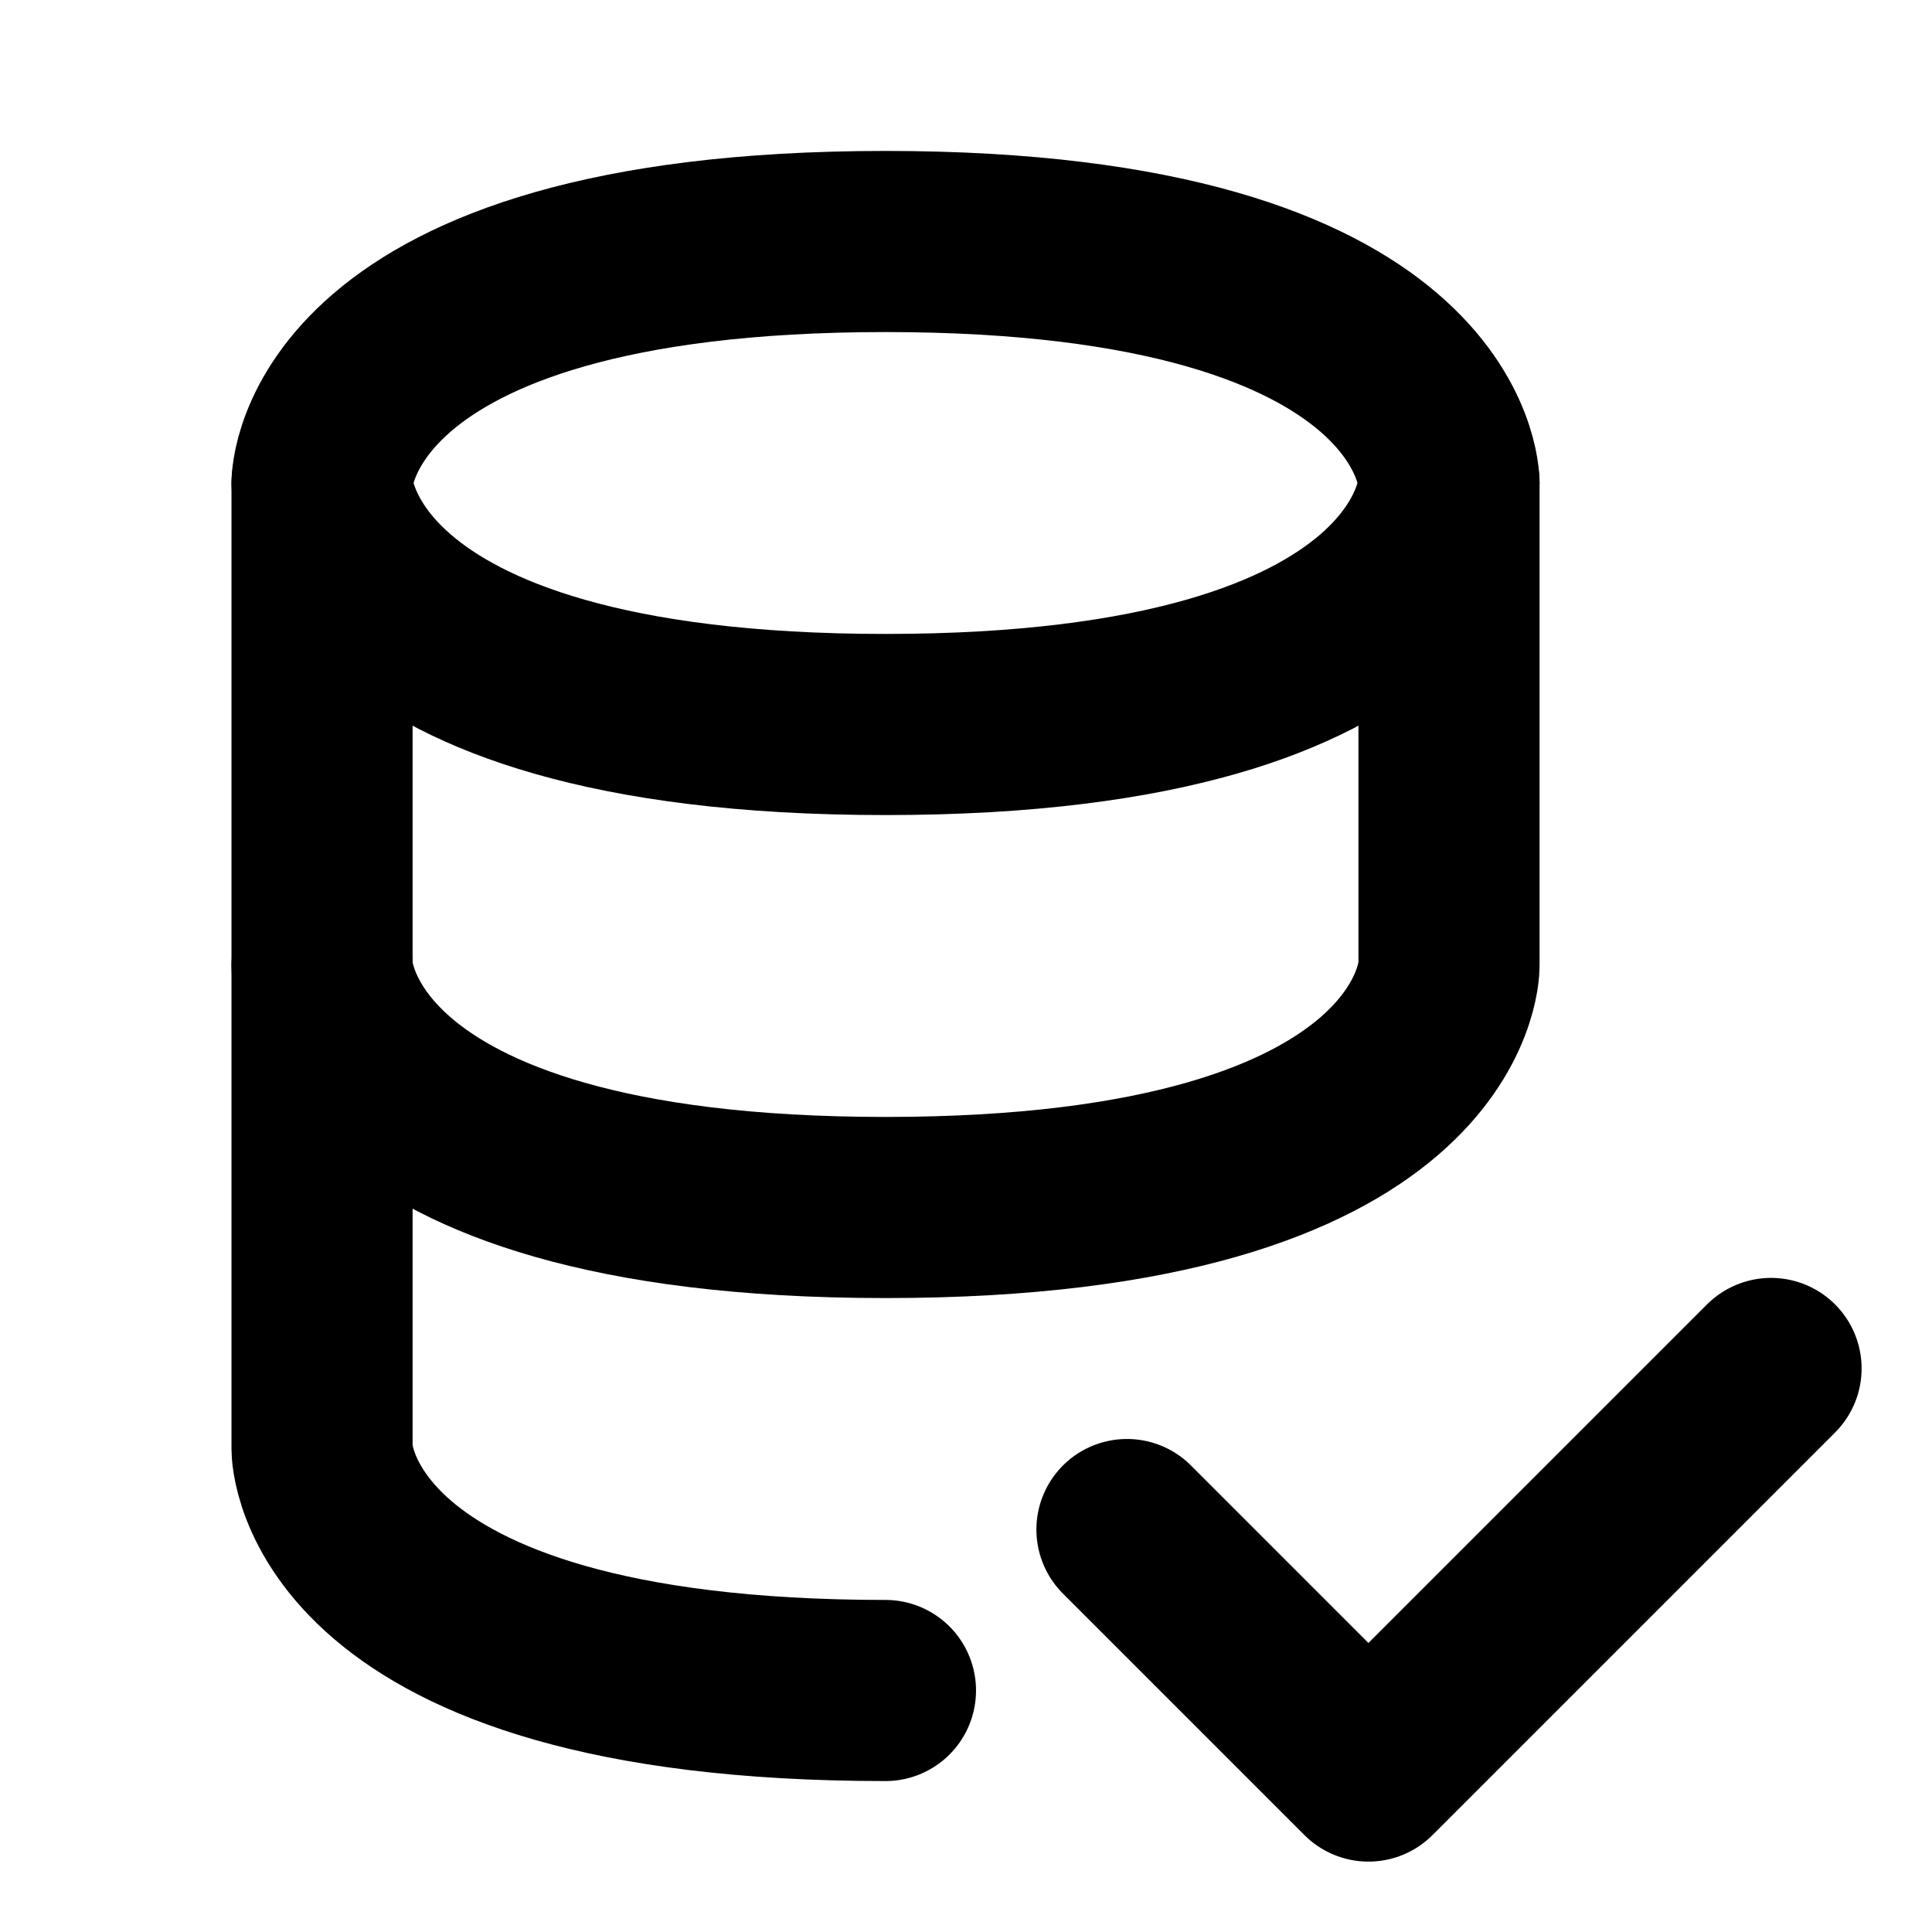 <svg width="16" height="16" viewBox="0 0 16 16" fill="none" xmlns="http://www.w3.org/2000/svg">
<path d="M9.333 12.667L11.333 14.667L14.667 11.333" stroke="black" stroke-width="1.5" stroke-linecap="round" stroke-linejoin="round"/>
<path d="M2.667 4V8C2.667 8 2.667 10 7.333 10C12 10 12 8 12 8V4" stroke="black" stroke-width="1.5" stroke-linecap="round" stroke-linejoin="round"/>
<path d="M7.333 2C12 2 12 4 12 4C12 4 12 6 7.333 6C2.667 6 2.667 4 2.667 4C2.667 4 2.667 2 7.333 2Z" stroke="black" stroke-width="1.5" stroke-linecap="round" stroke-linejoin="round"/>
<path d="M7.333 14C2.667 14 2.667 12 2.667 12V8" stroke="black" stroke-width="1.5" stroke-linecap="round" stroke-linejoin="round"/>
</svg>

